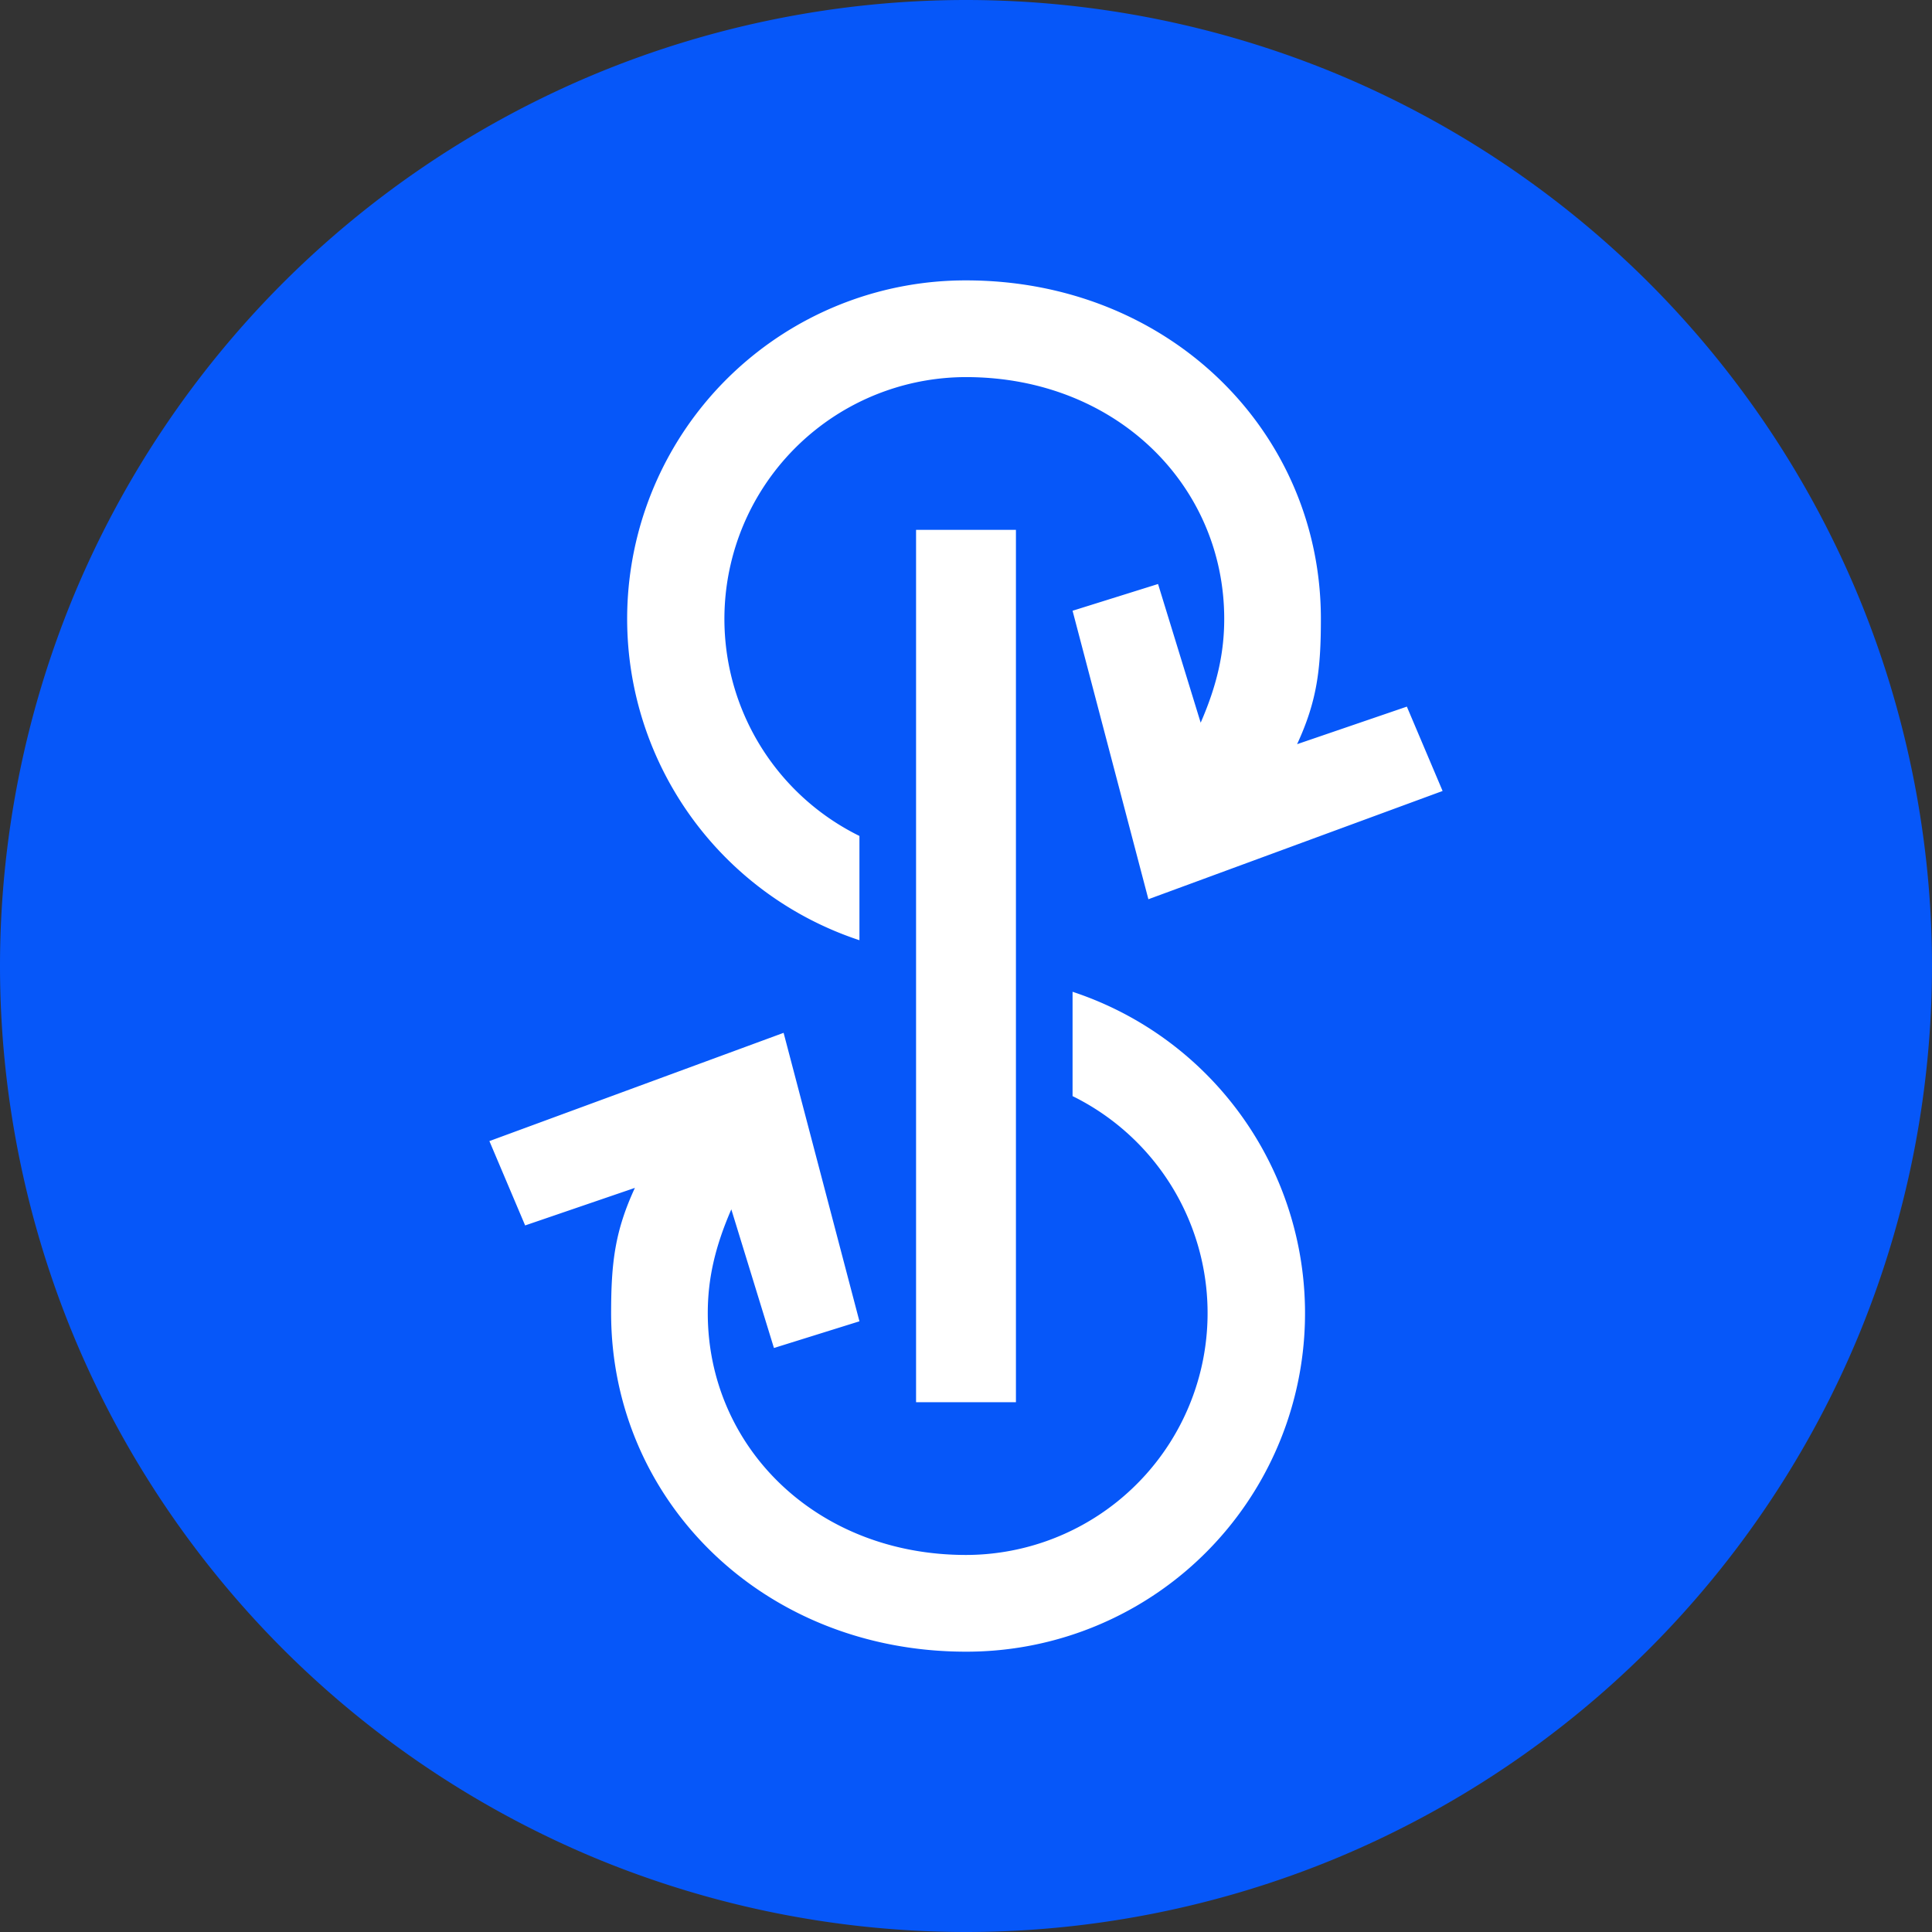 <svg xmlns="http://www.w3.org/2000/svg" width="32" height="32"><rect width="100%" height="100%" fill="#333333" stroke="none"/><g fill="none" fill-rule="evenodd"><path fill="#0657F9" d="M32 16c0-2.094-.417-4.188-1.218-6.123a16.047 16.047 0 00-3.468-5.19 16.047 16.047 0 00-5.191-3.47A16.055 16.055 0 0016 0c-2.094 0-4.188.417-6.123 1.218a16.047 16.047 0 00-5.19 3.468 16.047 16.047 0 00-3.47 5.191A16.055 16.055 0 000 16c0 2.094.417 4.188 1.218 6.123a16.047 16.047 0 003.468 5.19 16.047 16.047 0 005.191 3.47A16.055 16.055 0 0016 32c2.094 0 4.188-.417 6.123-1.218a16.047 16.047 0 005.19-3.468 16.047 16.047 0 003.47-5.191A16.055 16.055 0 0032 16z"/><path fill="#FFF" d="M15.173 8.776h1.654v14.449h-1.654z"/><path fill="#FFF" d="M14.235 15.573v-1.727A4.006 4.006 0 0116 6.246c2.484 0 4.277 1.793 4.277 4.004 0 .558-.115 1.089-.39 1.72l-.706-2.297-1.416.443 1.256 4.778 4.873-1.793-.592-1.397-1.818.622c.33-.714.394-1.238.394-2.076 0-3.096-2.51-5.606-5.878-5.606a5.606 5.606 0 00-1.765 10.929zm3.53.855v1.727a4.006 4.006 0 01-1.765 7.6c-2.484 0-4.277-1.793-4.277-4.005 0-.557.115-1.088.39-1.719l.706 2.296 1.416-.442-1.256-4.778L8.106 18.9l.592 1.397 1.818-.622c-.33.713-.394 1.238-.394 2.075 0 3.097 2.51 5.607 5.878 5.607a5.606 5.606 0 001.765-10.93z"/></g></svg>